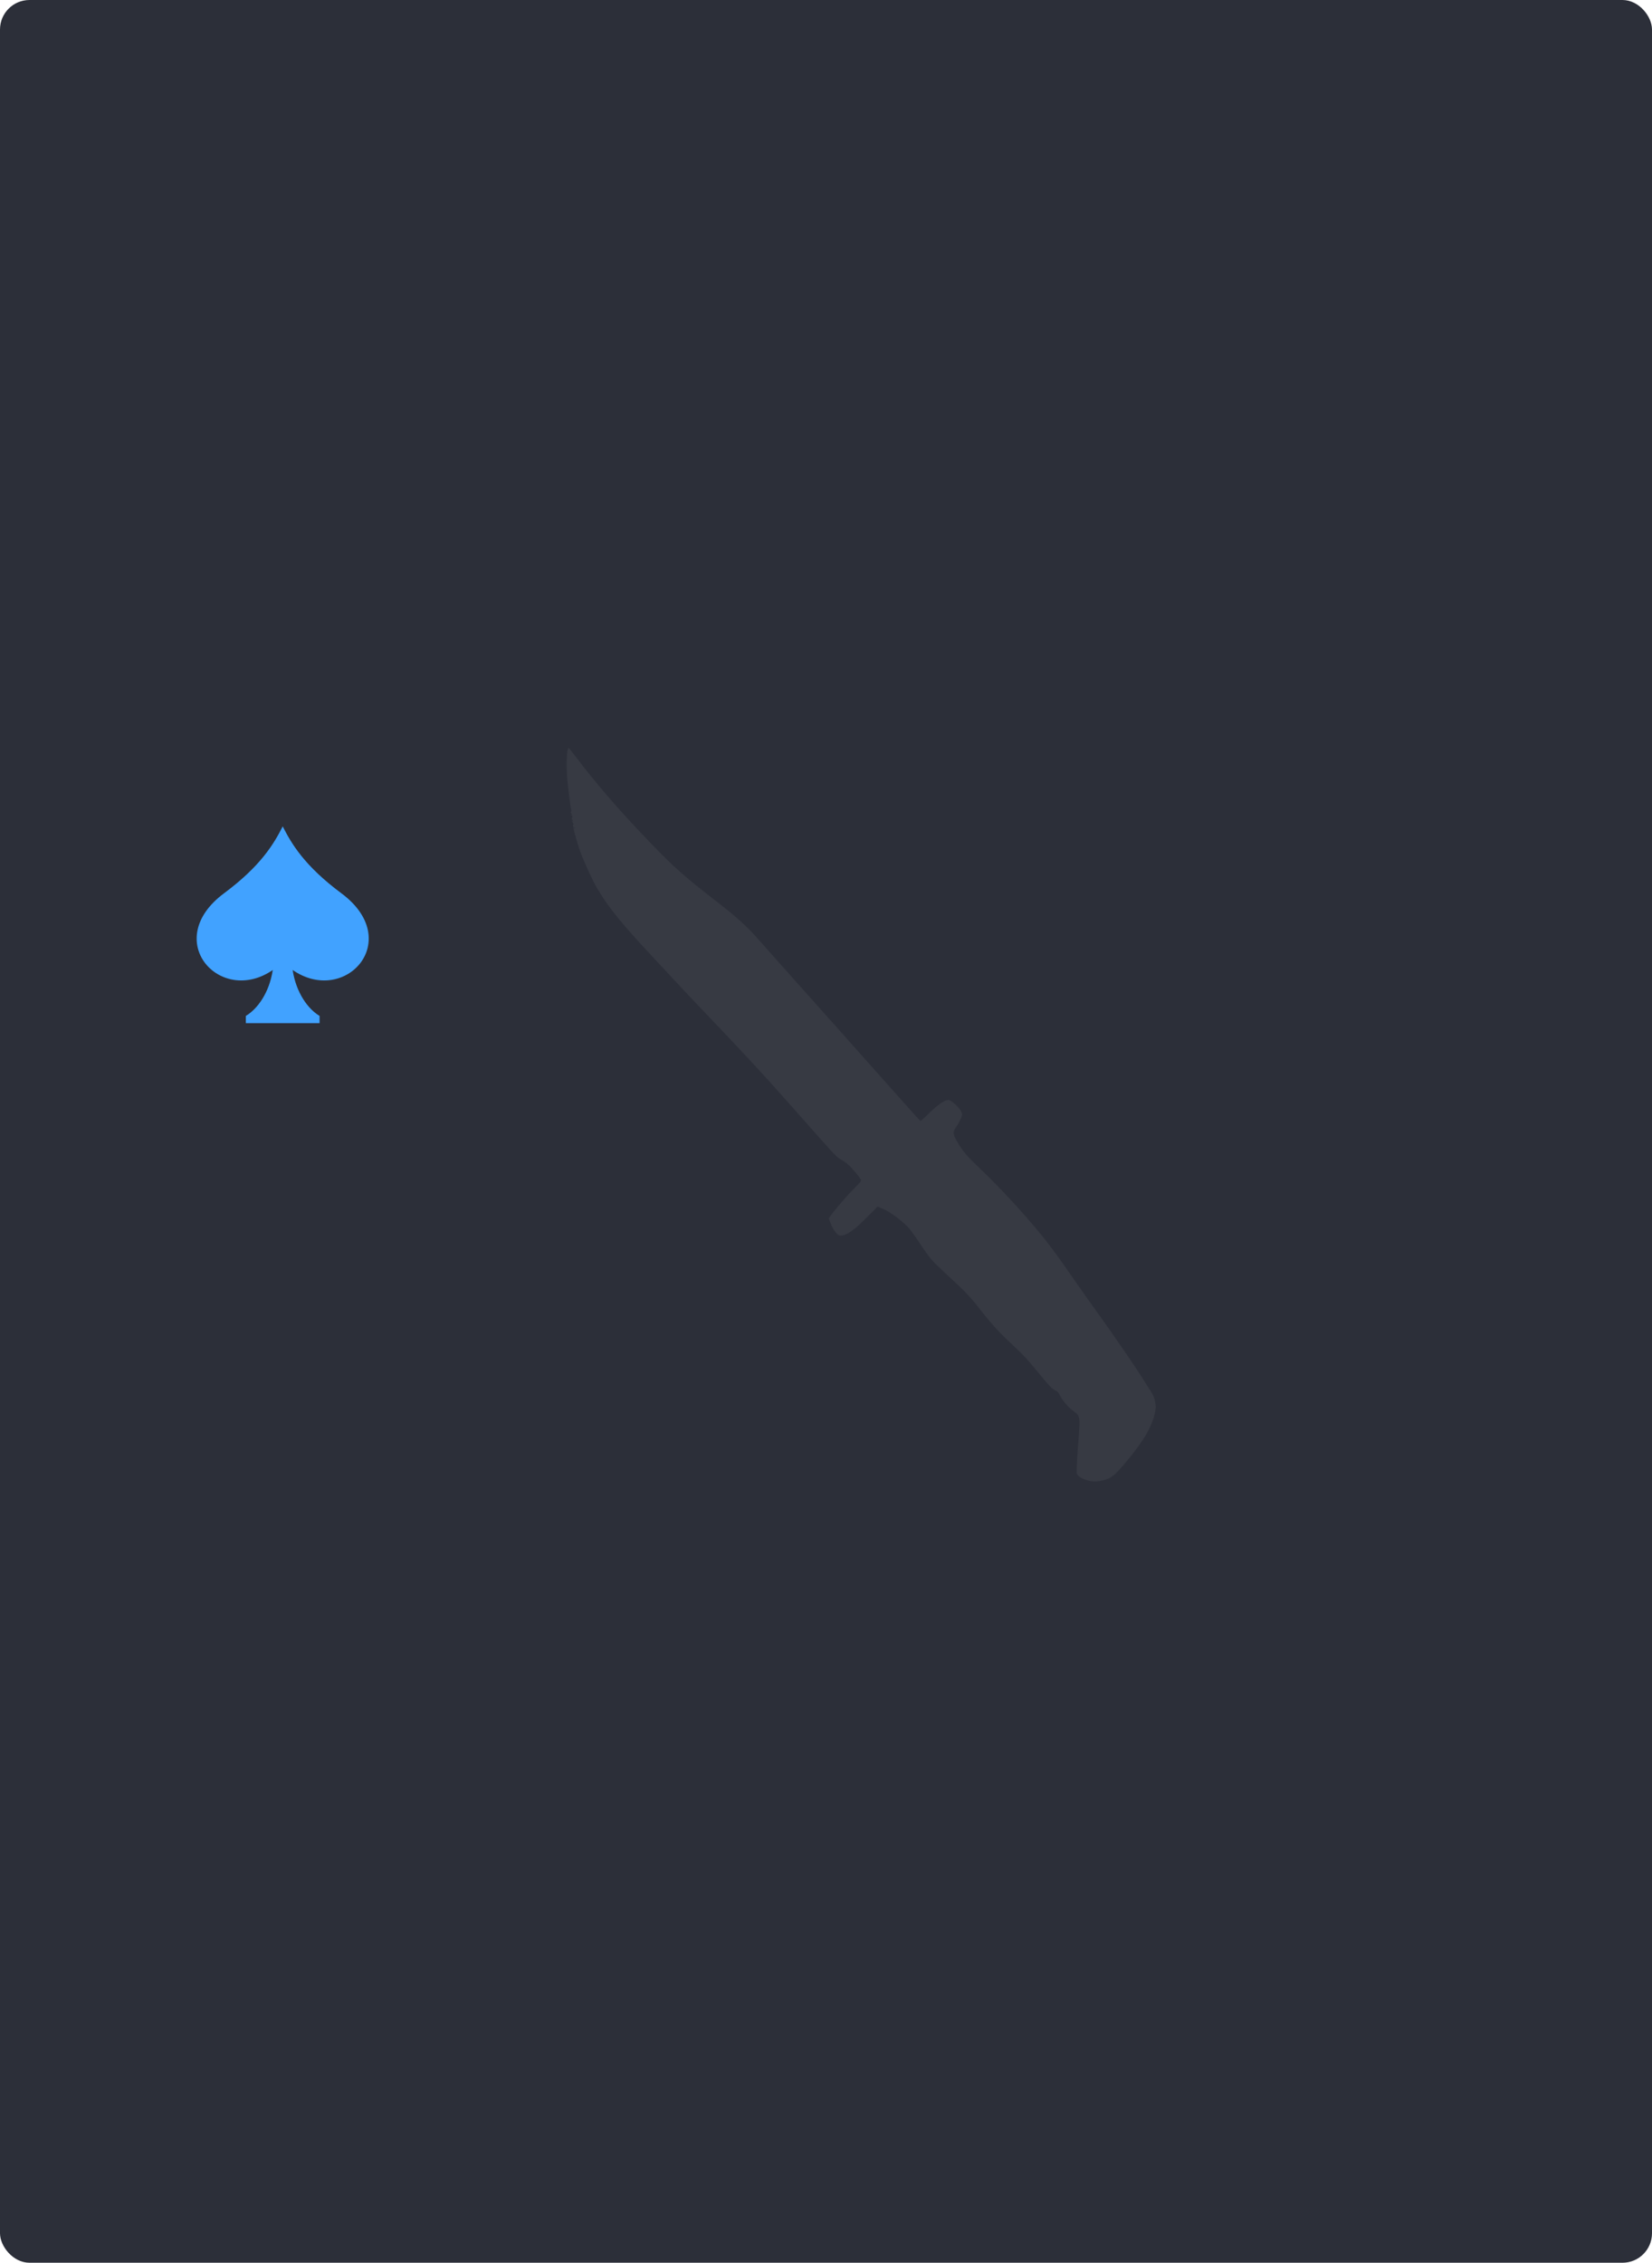 <svg width="168" height="230" viewBox="0 0 168 230" fill="none" xmlns="http://www.w3.org/2000/svg">
<rect y="-3.05176e-05" width="168" height="230" rx="3" fill="#2C2F39"/>
<path d="M34.717 90.8C30.937 87.99 29.633 85.741 28.75 84C27.865 85.741 26.562 87.99 22.782 90.8C16.336 95.591 22.403 102.277 27.738 98.597C27.391 100.881 26.205 102.546 25 103.264V104.001H32.5V103.264C31.295 102.546 30.108 100.881 29.761 98.597C35.096 102.277 41.163 95.591 34.717 90.8Z" fill="#41A2FF"/>
<g clip-path="url(#clip0)">
<path d="M117.155 141.627C117.098 141.545 116.786 141.043 116.454 140.512C115.588 139.115 113.465 136.012 111.759 133.642C110.948 132.519 109.881 131.009 109.387 130.294C107.28 127.246 106.391 126.065 104.873 124.302C103.042 122.176 101.098 120.128 99.371 118.5C98.377 117.562 97.824 116.903 97.37 116.102C96.883 115.24 96.866 115.109 97.231 114.565C97.395 114.32 97.605 113.934 97.704 113.716C97.875 113.346 97.876 113.292 97.749 112.994C97.582 112.599 96.767 111.845 96.479 111.814C96.068 111.782 95.362 112.279 94.156 113.47C93.881 113.739 93.634 113.95 93.606 113.939C93.56 113.92 92.977 113.282 90.921 110.968C90.203 110.157 89.026 108.838 88.303 108.03C87.585 107.219 86.414 105.913 85.711 105.118C85.002 104.327 83.369 102.491 82.078 101.045C80.786 99.599 79.153 97.762 78.444 96.971C77.741 96.176 76.988 95.335 76.779 95.095C76.014 94.243 74.685 93.034 73.429 92.069C69.608 89.121 68.546 88.181 65.865 85.384C62.886 82.278 60.499 79.508 58.424 76.752C58.122 76.346 57.849 76.026 57.823 76.037C57.642 76.114 57.566 77.612 57.674 79.002C57.751 79.924 57.976 81.791 58.081 82.326C58.107 82.46 58.092 82.551 58.042 82.541C57.986 82.535 57.985 82.55 58.03 82.585C58.072 82.613 58.144 82.765 58.182 82.925C58.226 83.12 58.215 83.186 58.152 83.144C58.095 83.099 58.109 83.17 58.197 83.323C58.311 83.519 58.316 83.548 58.22 83.466C58.124 83.385 58.131 83.42 58.242 83.61C58.337 83.761 58.351 83.831 58.297 83.793C58.149 83.695 58.633 85.544 59.045 86.66C59.466 87.78 60.294 89.575 60.713 90.275C61.957 92.33 63.084 93.731 66.25 97.132C69.085 100.185 70.292 101.468 72.514 103.795C75.543 106.964 77.667 109.257 79.875 111.75C81.161 113.199 82.857 115.115 83.643 115.996C84.887 117.401 85.124 117.637 85.495 117.846C85.733 117.975 86.082 118.224 86.276 118.394C86.638 118.706 87.443 119.671 87.55 119.923C87.6 120.04 87.49 120.178 86.847 120.824C86.105 121.559 84.809 123.062 84.457 123.6L84.283 123.857L84.486 124.39C84.717 124.971 85.085 125.48 85.334 125.565C85.813 125.721 86.691 125.197 87.763 124.124C88.208 123.677 88.719 123.17 88.907 122.984L89.243 122.643L89.658 122.811C90.464 123.126 91.764 124.088 92.461 124.869C92.617 125.055 93.129 125.762 93.59 126.453C94.626 127.999 94.724 128.103 96.161 129.442C98.367 131.478 98.559 131.679 99.967 133.473C100.956 134.726 101.711 135.536 103.25 136.97C104.104 137.761 104.46 138.152 105.807 139.781C106.825 141.015 107 141.193 107.365 141.351C107.542 141.429 107.636 141.542 107.771 141.805C108.039 142.349 108.605 143.018 109.104 143.386C109.884 143.965 109.867 143.835 109.634 146.911C109.516 148.488 109.46 149.673 109.503 149.776C109.613 150.035 109.854 150.208 110.362 150.398C110.916 150.606 111.342 150.639 111.949 150.52C112.625 150.386 112.973 150.216 113.424 149.804C114.114 149.16 115.45 147.518 116.247 146.318C116.954 145.263 117.478 143.941 117.525 143.112C117.548 142.644 117.382 141.982 117.155 141.627ZM58.423 84.236C58.396 84.224 58.364 84.169 58.365 84.115C58.362 84.055 58.39 84.066 58.42 84.138C58.457 84.206 58.454 84.253 58.423 84.236Z" fill="#373A43"/>
<path d="M58.038 82.803C58.038 82.856 58.069 82.912 58.097 82.923C58.127 82.941 58.13 82.894 58.093 82.825C58.063 82.754 58.036 82.743 58.038 82.803Z" fill="#373A43"/>
</g>
<defs>
<clipPath id="clip0">
<rect width="90" height="45" fill="white" transform="translate(90.439 62) rotate(67.055)"/>
</clipPath>
</defs>
</svg>
